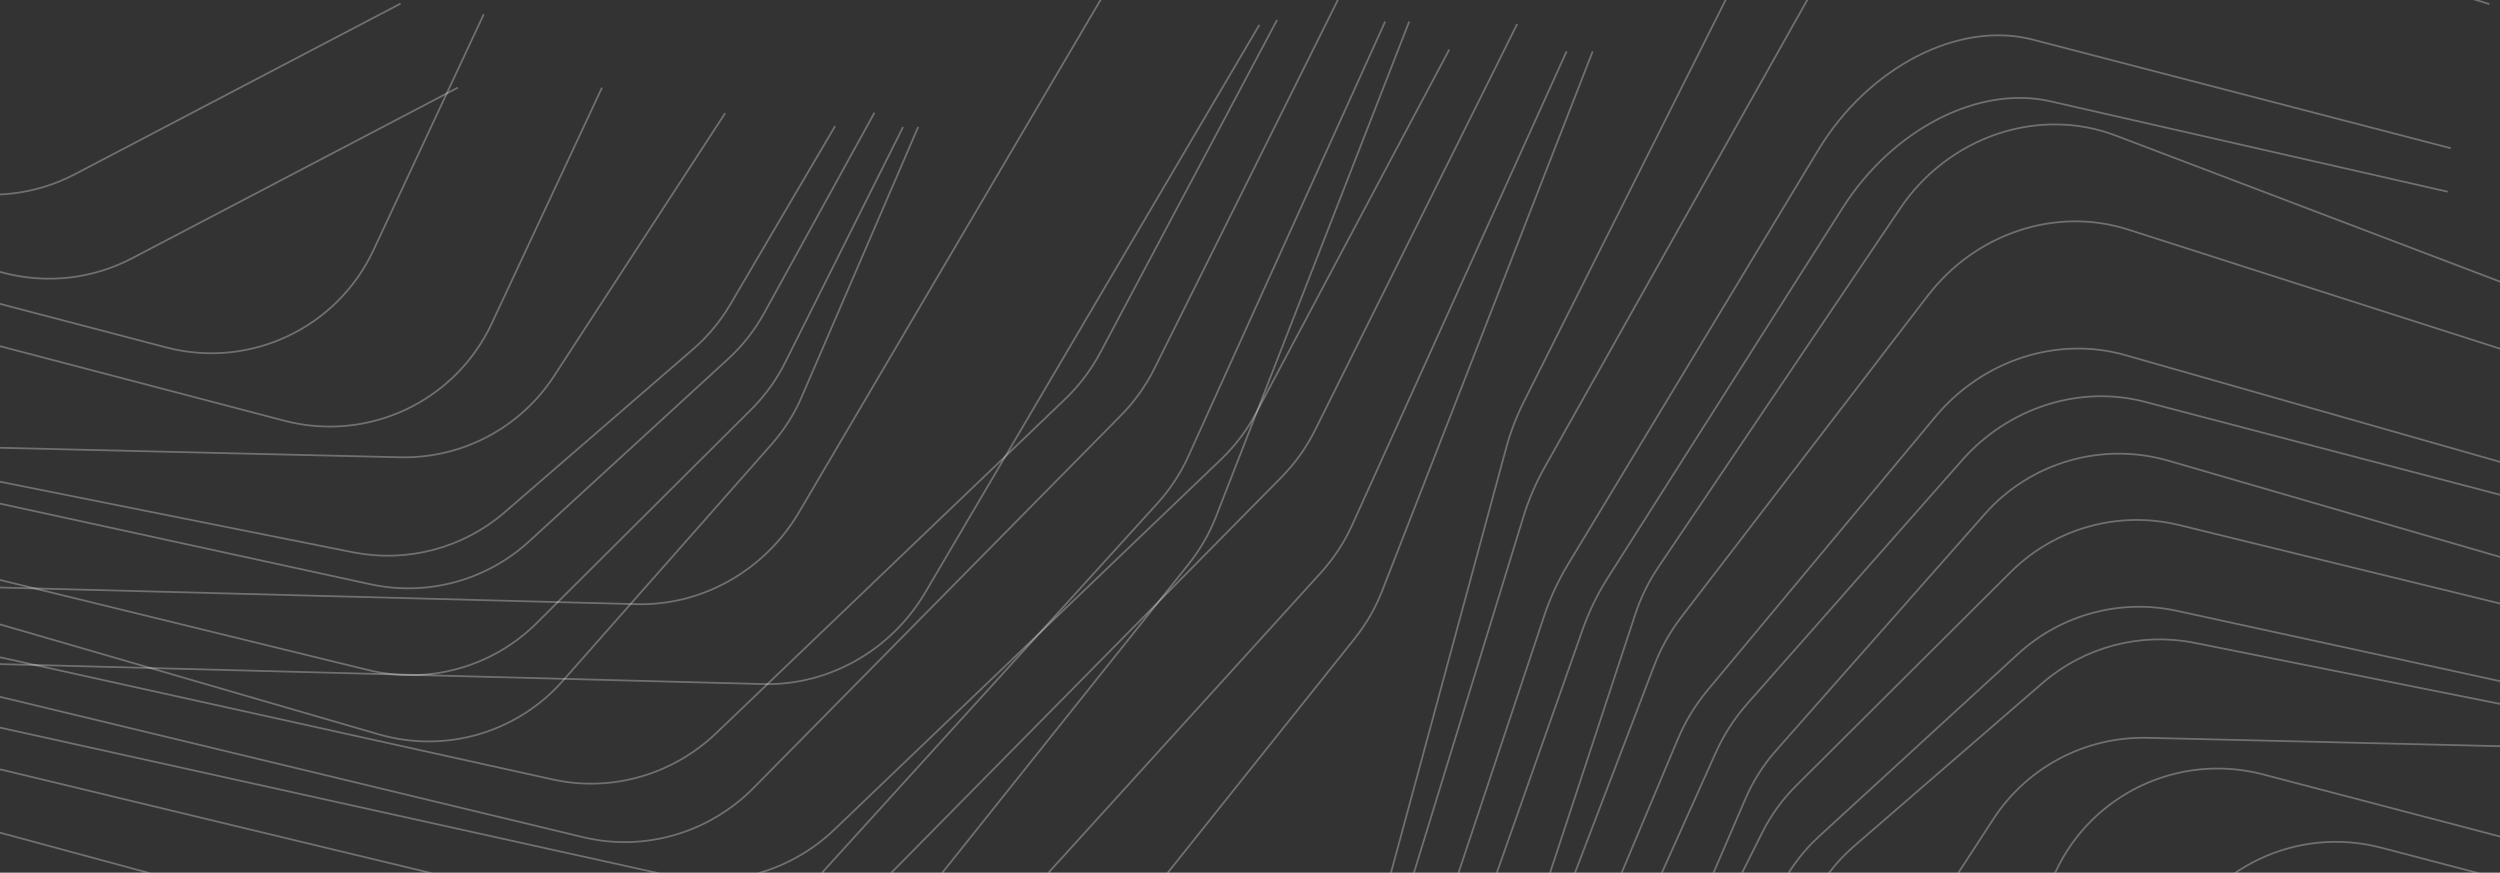 <svg width="1398" height="488" viewBox="0 0 1398 488" fill="none" xmlns="http://www.w3.org/2000/svg">
<rect x="0" y="0" width="1398" height="488" fill="#333333" stroke="none"/>
<path d="M-250 47.904L-29.909 105.585C-5.809 111.901 19.78 108.994 41.849 97.432L224.009 2" stroke="white" stroke-opacity="0.3"/>
<path d="M-218 94.904L2.091 152.585C26.191 158.901 51.78 155.994 73.849 144.432L256.009 49" stroke="white" stroke-opacity="0.3"/>
<path d="M1642.5 573.402L1422.41 515.722C1398.31 509.406 1372.72 512.313 1350.65 523.874L1168.49 619.306" stroke="white" stroke-opacity="0.3"/>
<path d="M-84 147.904L92.908 194.268C139.618 206.509 188.402 183.625 208.851 139.882L270.5 8" stroke="white" stroke-opacity="0.3"/>
<path d="M1508.5 520.402L1331.59 474.038C1284.88 461.797 1236.09 484.68 1215.65 528.424L1154 660.306" stroke="white" stroke-opacity="0.3"/>
<path d="M-17.871 188.904L159.037 235.268C205.746 247.509 254.531 224.625 274.98 180.882L336.629 49" stroke="white" stroke-opacity="0.3"/>
<path d="M1442.37 479.402L1265.46 433.038C1218.75 420.797 1169.96 443.68 1149.52 487.424L1087.87 619.306" stroke="white" stroke-opacity="0.3"/>
<path d="M-75.281 248.632L223.643 255.706C258.297 256.526 290.903 239.342 309.815 210.292L405.534 63.257" stroke="white" stroke-opacity="0.3"/>
<path d="M-148.673 324.641L355.937 337.848C392.652 338.809 427.603 319.053 446.758 286.511L616.317 -1.547" stroke="white" stroke-opacity="0.3"/>
<path d="M-126.33 368.054L426.647 382.527C463.362 383.488 498.313 363.732 517.468 331.191L704.229 13.907" stroke="white" stroke-opacity="0.3"/>
<path d="M1499.78 419.674L1200.85 412.6C1166.2 411.78 1133.59 428.964 1114.68 458.014L1018.96 605.049" stroke="white" stroke-opacity="0.3"/>
<path d="M-10.677 267.253L197.268 308.82C227.564 314.876 258.958 306.588 282.317 286.368L387.567 195.262C395.801 188.135 402.815 179.711 408.333 170.323L467 70.5" stroke="white" stroke-opacity="0.3"/>
<path d="M-45.885 357.405L309.171 435.899C341.761 443.104 376.089 433.342 400.566 409.909L595.565 223.23C603.477 215.656 610.133 206.863 615.27 197.195L714.111 11.197" stroke="white" stroke-opacity="0.3"/>
<path d="M-14.732 403.627L375.231 489.838C407.821 497.043 442.149 487.281 466.626 463.847L682.724 256.971C690.636 249.396 697.291 240.603 702.428 230.935L810.407 27.744" stroke="white" stroke-opacity="0.3"/>
<path d="M1435.17 401.054L1227.23 359.487C1196.93 353.431 1165.54 361.718 1142.18 381.938L1036.93 473.044C1028.7 480.171 1021.68 488.595 1016.16 497.983L957.496 597.806" stroke="white" stroke-opacity="0.3"/>
<path d="M1426.92 284.255L1199.43 224.705C1162.96 215.158 1123.22 227.859 1097.17 257.389L977.048 393.544C969.874 401.677 963.965 410.842 959.54 420.7L891.057 573.288" stroke="white" stroke-opacity="0.3"/>
<path d="M1368.77 107.221L1146.52 56.636C1106.46 47.516 1058.37 72.212 1030.39 116.27L899.227 322.854C893.375 332.07 888.608 341.838 885.076 351.851L804.998 578.84" stroke="white" stroke-opacity="0.3"/>
<path d="M-11.394 279.152L207.077 326.704C238.833 333.616 271.967 324.665 295.922 302.703L407.243 200.645C415.261 193.294 422.027 184.683 427.272 175.153L489.001 63" stroke="white" stroke-opacity="0.3"/>
<path d="M-47.027 378.344L326.175 468.181C360.254 476.384 396.459 465.877 421.459 440.529L626.76 232.368C634.402 224.619 640.769 215.705 645.614 205.97L749.113 -2" stroke="white" stroke-opacity="0.3"/>
<path d="M-15.972 426.36L393.93 525.031C428.009 533.235 464.215 522.728 489.214 497.38L716.558 266.869C724.2 259.12 730.567 250.206 735.411 240.471L848.409 13.415" stroke="white" stroke-opacity="0.3"/>
<path d="M1435.89 389.154L1217.42 341.603C1185.66 334.691 1152.53 343.642 1128.57 365.604L1017.25 467.661C1009.23 475.013 1002.47 483.623 997.224 493.154L935.495 605.306" stroke="white" stroke-opacity="0.3"/>
<path d="M1427.73 266.774L1188.48 198.583C1150.52 187.763 1108.66 201.346 1082.25 233.056L954.826 386.028C947.992 394.233 942.414 403.402 938.294 413.203L866.378 584.307" stroke="white" stroke-opacity="0.3"/>
<path d="M1370.47 82.884L1136.64 22.144C1095.33 11.415 1044.79 37.504 1016.66 84.068L876.785 315.671C871.302 324.749 866.867 334.312 863.612 344.076L779.149 597.381" stroke="white" stroke-opacity="0.3"/>
<path d="M-27.747 317.53L205.815 374.672C239.688 382.959 275.432 373.001 300.142 348.394L420.17 228.866C427.823 221.245 434.191 212.434 439.026 202.776L505.001 71" stroke="white" stroke-opacity="0.3"/>
<path d="M-73.044 445.873L326.266 553.918C362.485 563.718 401.503 552.092 427.135 523.862L647.106 281.595C654.314 273.656 660.238 264.639 664.654 254.883L774.57 12.077" stroke="white" stroke-opacity="0.3"/>
<path d="M-44.22 499.678L394.38 618.353C430.598 628.154 469.617 616.527 495.248 588.298L738.589 320.291C745.798 312.353 751.721 303.336 756.138 293.579L876.047 28.699" stroke="white" stroke-opacity="0.3"/>
<path d="M1452.24 350.776L1218.68 293.635C1184.81 285.347 1149.06 295.305 1124.35 319.912L1004.33 439.44C996.673 447.062 990.305 455.872 985.47 465.53L919.495 597.306" stroke="white" stroke-opacity="0.3"/>
<path d="M1446.07 210.396L1189.92 128.331C1149.86 115.496 1104.83 130.382 1078.04 165.322L940.169 345.11C933.847 353.356 928.753 362.461 925.062 372.114L848.428 572.554" stroke="white" stroke-opacity="0.3"/>
<path d="M1392.08 2.307L1141.59 -75.038C1098.63 -88.304 1044.44 -60.194 1016.24 -10.016L863.801 261.255C858.84 270.083 854.865 279.308 851.983 288.678L761.333 583.468" stroke="white" stroke-opacity="0.3"/>
<path d="M-16.703 344.316L211.818 410.646C248.99 421.436 289.051 409.805 314.665 380.785L431.493 248.429C438.472 240.522 444.157 231.561 448.336 221.878L513.45 71" stroke="white" stroke-opacity="0.3"/>
<path d="M-55.472 493.006L339.289 619.73C378.788 632.41 422.445 618.949 448.759 585.978L664.636 315.491C671.094 307.4 676.292 298.383 680.049 288.757L788.016 12.077" stroke="white" stroke-opacity="0.3"/>
<path d="M-25.142 550.85L409.088 690.245C448.586 702.924 492.243 689.464 518.558 656.492L757.525 357.074C763.983 348.982 769.181 339.965 772.938 330.339L890.645 28.699" stroke="white" stroke-opacity="0.3"/>
<path d="M1441.2 323.991L1212.68 257.66C1175.51 246.87 1135.44 258.502 1109.83 287.521L993.003 419.877C986.024 427.784 980.34 436.745 976.161 446.428L911.046 597.306" stroke="white" stroke-opacity="0.3"/>
<path d="M1433.68 171.048L1183.07 75.79C1139.89 59.378 1089.67 76.345 1062.61 116.486L927.372 317.125C921.866 325.292 917.515 334.159 914.453 343.452L838.948 572.554" stroke="white" stroke-opacity="0.3"/>
<path d="M1381.35 -50.593L1136.97 -146.376C1091.77 -164.094 1031.66 -132.847 1003.65 -77.065L852.19 224.557C847.999 232.903 844.685 241.529 842.325 250.232L751.617 584.725" stroke="white" stroke-opacity="0.3"/>
</svg>
